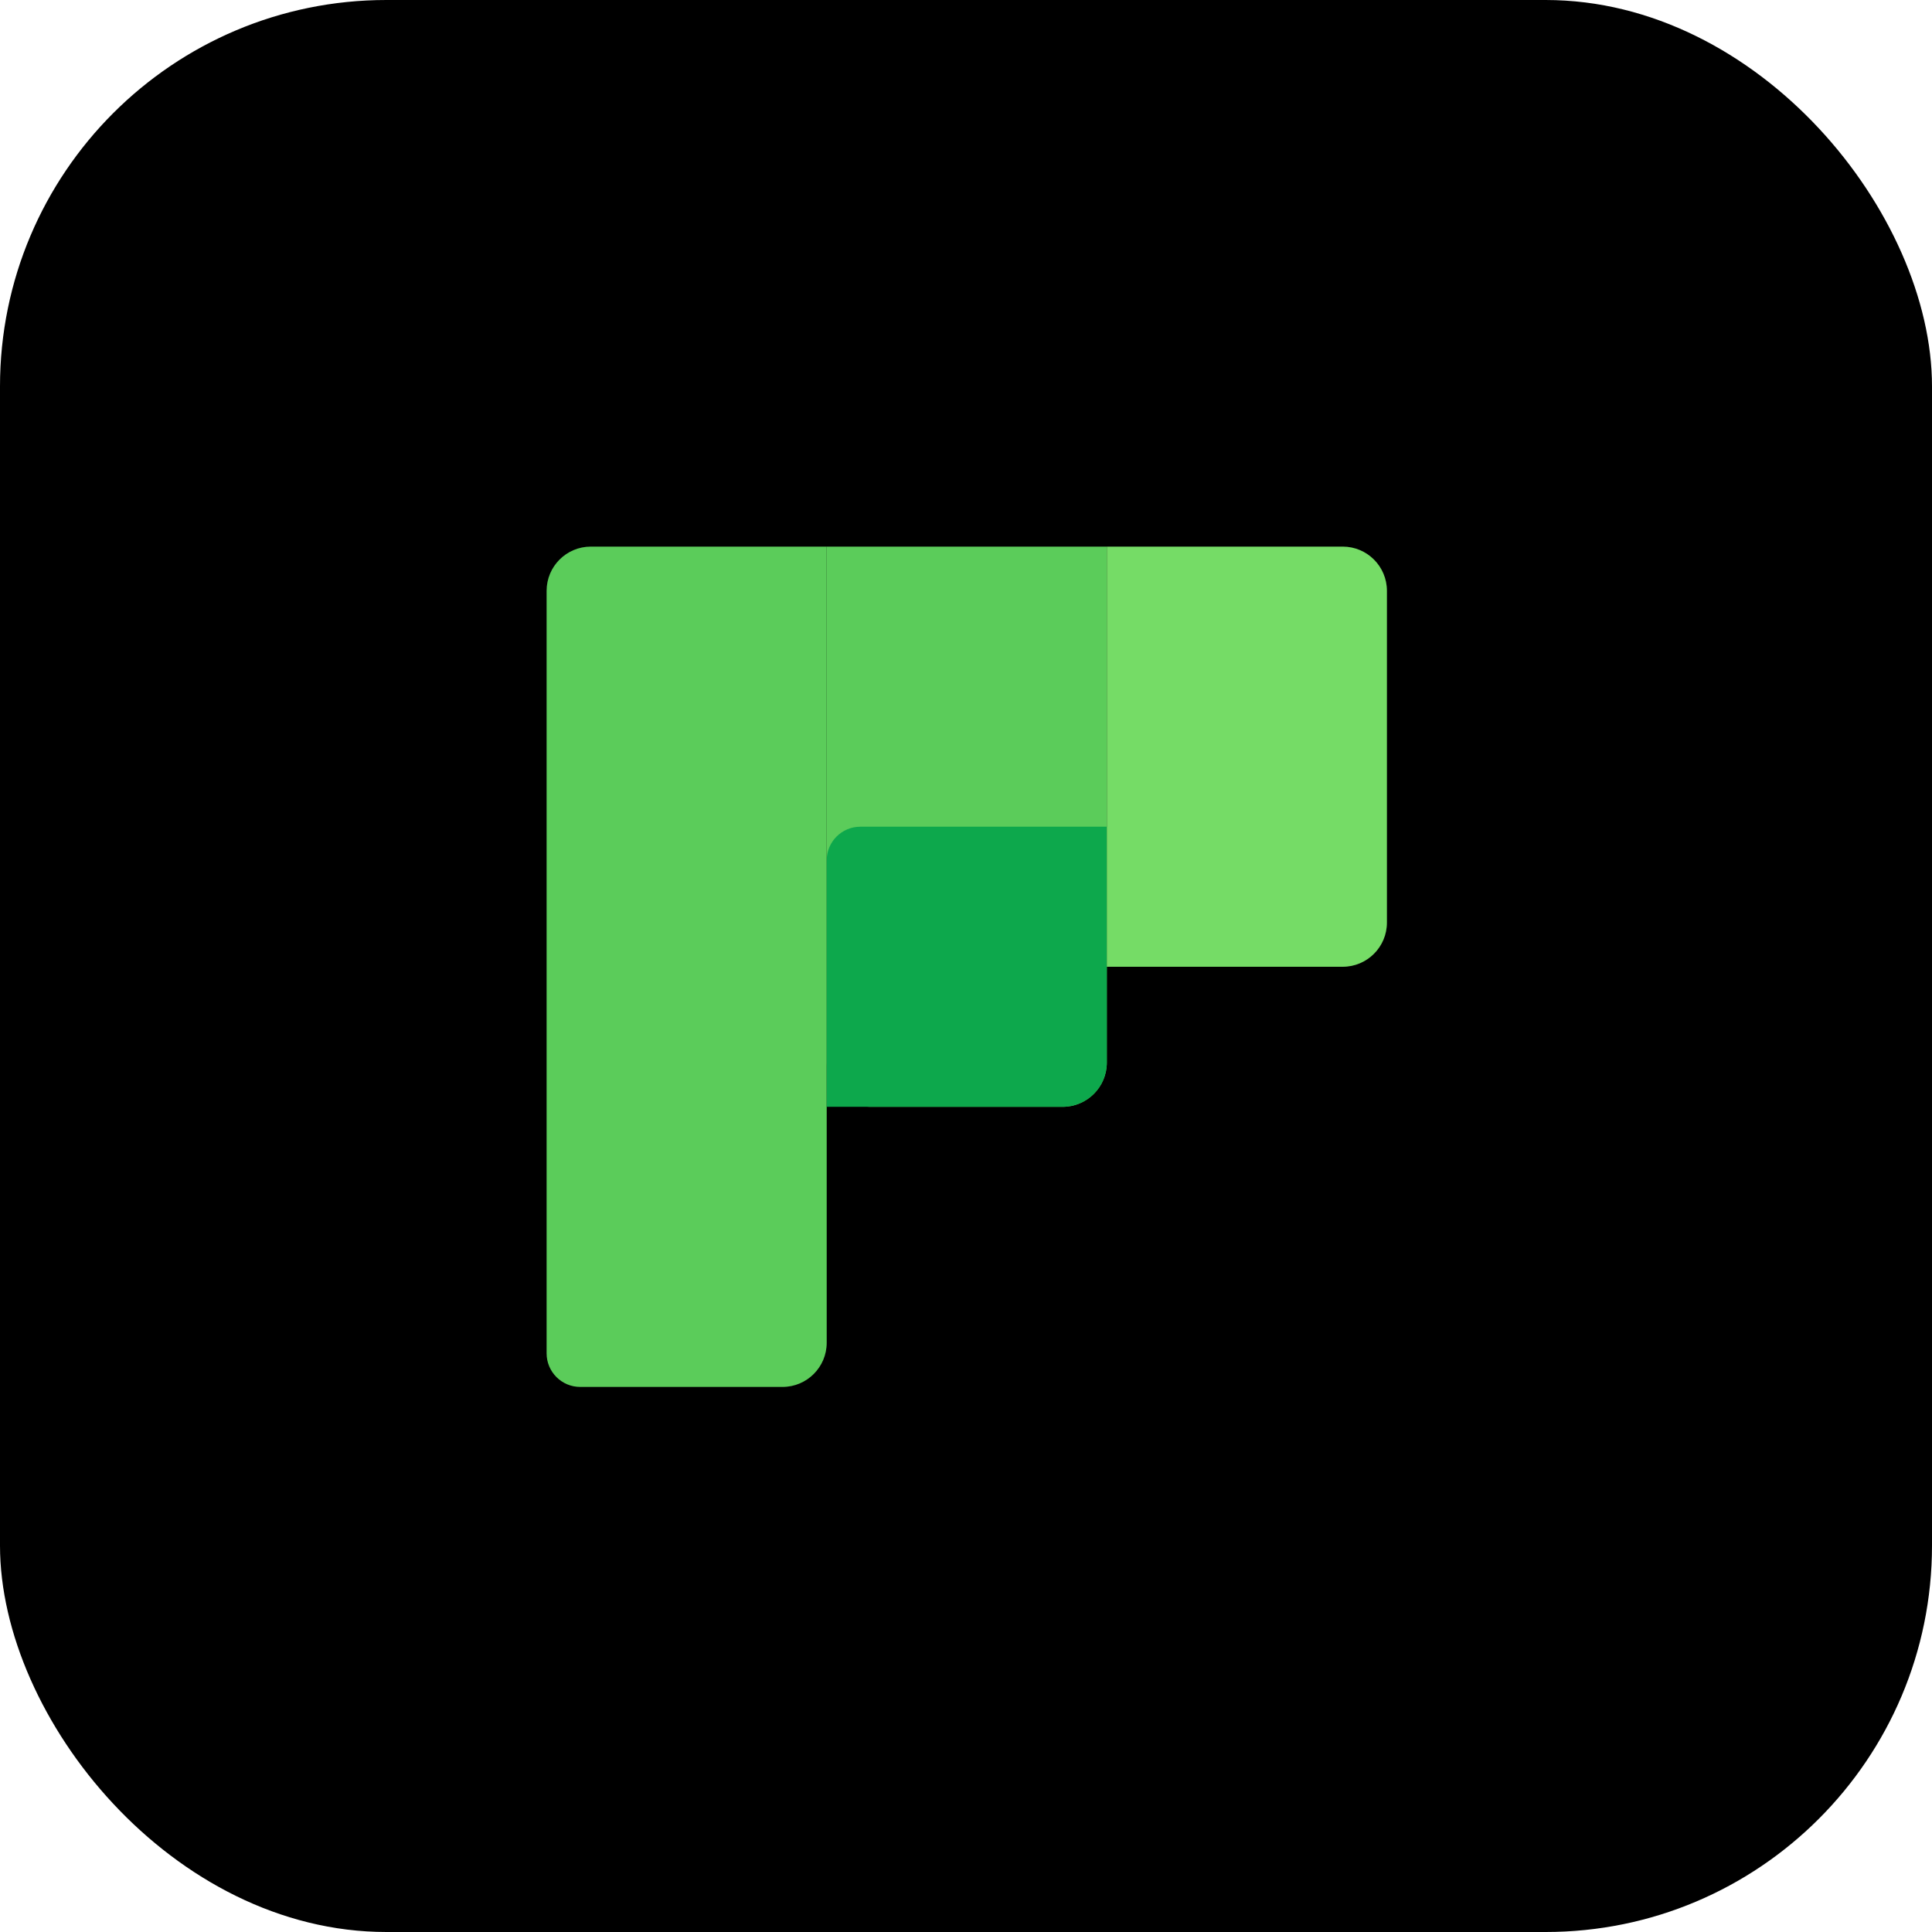 <svg xmlns="http://www.w3.org/2000/svg" width="800" height="800" fill="none" viewBox="0 0 800 800"><rect width="800" height="800" fill="#000" rx="160"/><g clip-path="url(#clip0_511_16459)"><path fill="#5BCC5A" d="M226.337 244.652C226.337 234.537 234.537 226.338 244.651 226.338H342.325V555.987C342.325 566.101 334.126 574.3 324.011 574.3H240.256C232.569 574.3 226.337 568.069 226.337 560.382V244.652Z"/><path fill="#5BCC5A" d="M458.312 439.999C458.312 450.114 450.113 458.313 439.999 458.313H360.639C350.524 458.313 342.325 450.114 342.325 439.999L342.325 226.338H458.312V439.999Z"/><path fill="#0DA84C" d="M458.312 342.325H356.243C348.556 342.325 342.325 348.557 342.325 356.244V458.313H439.999C450.113 458.313 458.312 450.114 458.312 439.999V342.325Z"/><path fill="#75DC66" d="M458.312 226.338H555.986C566.101 226.338 574.3 234.537 574.3 244.652V382.005C574.3 392.12 566.101 400.319 555.986 400.319H458.312V226.338Z"/></g><defs><clipPath id="clip0_511_16459"><rect width="348.3" height="348.3" fill="#fff" transform="translate(226 226)"/></clipPath></defs></svg>